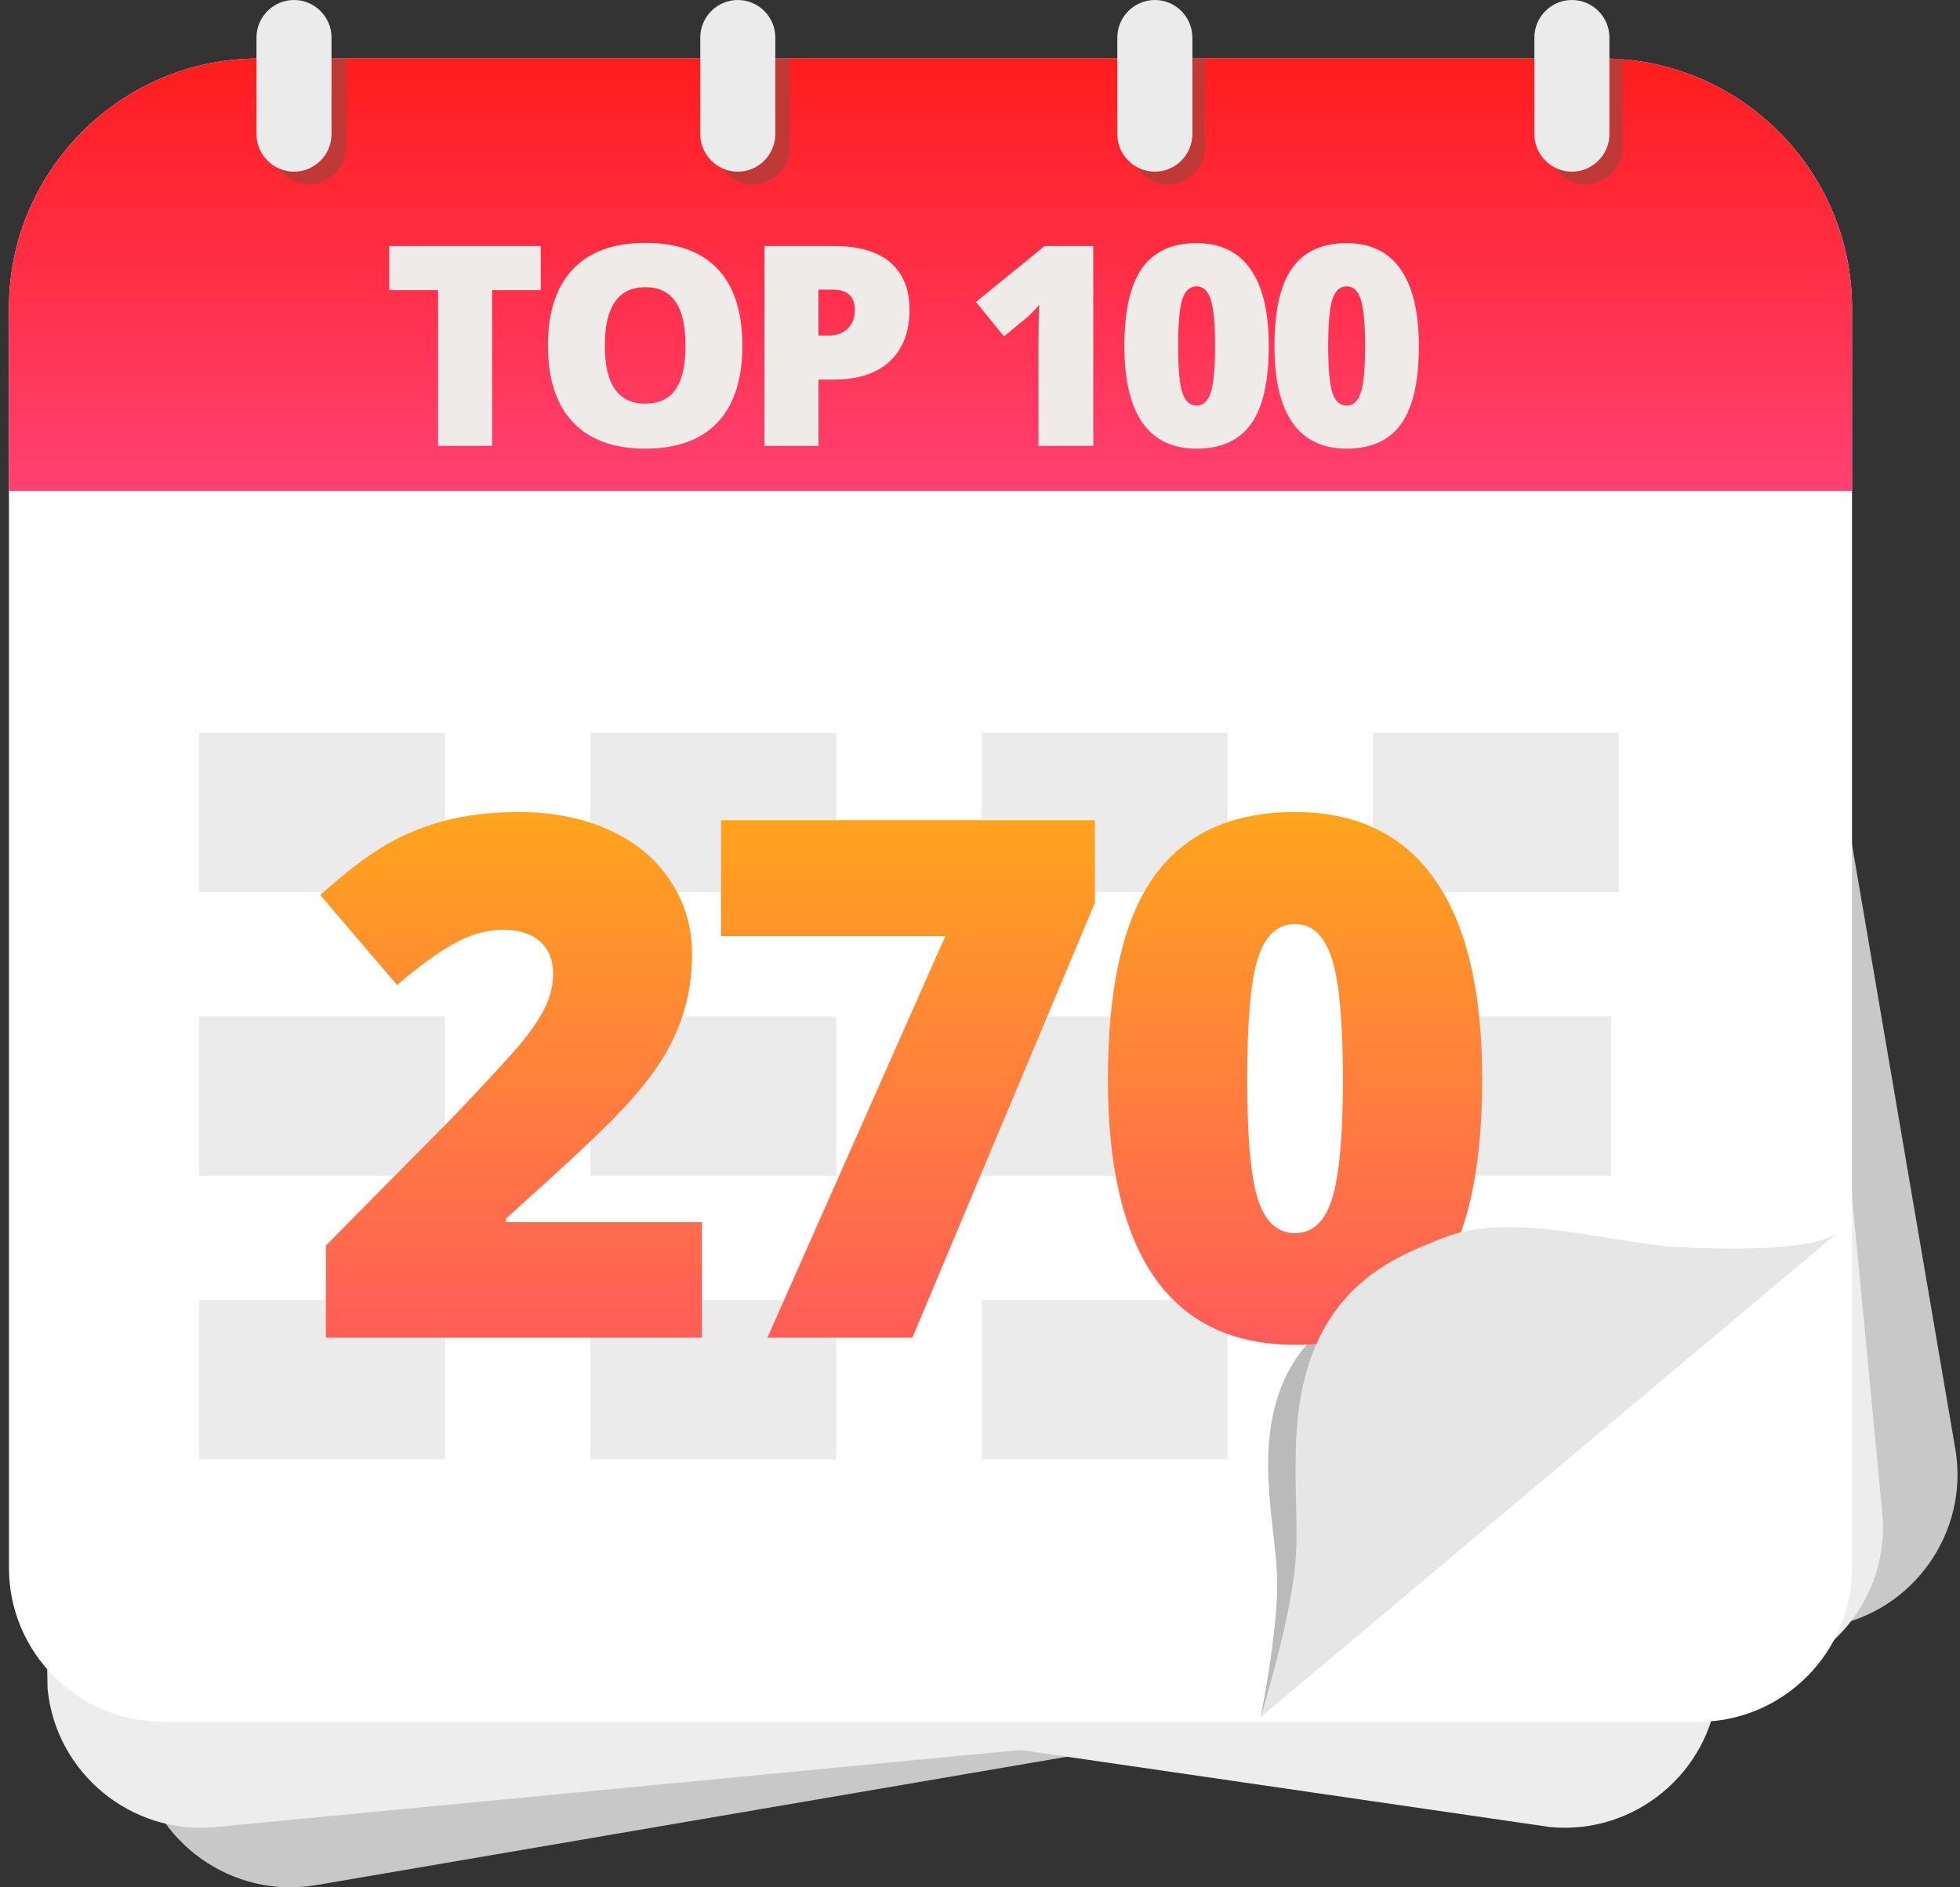 <svg width="189" height="182" viewBox="0 0 189 182" fill="none" xmlns="http://www.w3.org/2000/svg">
<rect x="0" y="0" width="189" height="182" fill="#333333" stroke="none"/>
<path d="M176.438 156.832L30.477 181.789C22.443 183.162 14.744 177.713 13.364 169.673C13.364 169.673 -0.928 21.881 12.103 19.648C12.103 19.648 165.417 4.411 167.644 17.442L188.548 139.719C189.927 147.759 184.472 155.458 176.438 156.832Z" fill="#C8C8C8"/>
<path d="M168.164 162.074L20.757 176.188C12.639 176.964 5.364 170.962 4.588 162.844C4.588 162.844 1.244 14.399 14.403 13.137C14.403 13.137 168.421 9.257 169.682 22.416L181.508 145.905C182.284 154.017 176.282 161.298 168.164 162.074Z" fill="#EDEDED"/>
<path d="M16.168 156.781L149.477 176.189C157.595 176.965 164.87 170.963 165.646 162.845C165.646 162.845 168.99 14.399 155.831 13.138C155.831 13.138 23.984 9.771 22.722 22.93L8.876 135.644C8.1 143.762 8.05 156 16.168 156.781Z" fill="#EDEDED"/>
<path d="M163.77 166.037H15.688C7.536 166.037 0.864 159.366 0.864 151.214V29.68C0.864 16.459 11.679 5.644 24.9 5.644H154.552C167.773 5.644 178.588 16.459 178.588 29.68V151.214C178.593 159.371 171.921 166.037 163.77 166.037Z" fill="white"/>
<path d="M178.593 47.334H0.864V29.68C0.864 16.459 11.679 5.644 24.9 5.644H154.552C167.773 5.644 178.588 16.459 178.588 29.68V47.334H178.593Z" fill="url(#paint0_linear)"/>
<path d="M29.785 17.771C27.798 17.771 26.168 16.146 26.168 14.153V5.644H33.398V14.158C33.403 16.146 31.779 17.771 29.785 17.771Z" fill="#BF3A37"/>
<path d="M72.569 17.771C70.581 17.771 68.951 16.146 68.951 14.153V5.644H76.181V14.158C76.187 16.146 74.556 17.771 72.569 17.771Z" fill="#BF3A37"/>
<path d="M112.584 17.771C110.596 17.771 108.966 16.146 108.966 14.153V5.644H116.196V14.158C116.202 16.146 114.572 17.771 112.584 17.771Z" fill="#BF3A37"/>
<path d="M152.883 17.771C150.895 17.771 149.265 16.147 149.265 14.153C149.265 14.153 149.265 6.264 149.265 5.639C149.265 5.07 156.495 5.717 156.495 5.717V14.153C156.495 16.147 154.871 17.771 152.883 17.771Z" fill="#BF3A37"/>
<path d="M71.145 16.554C69.157 16.554 67.527 14.929 67.527 12.936V3.618C67.527 1.63 69.152 0 71.145 0C73.133 0 74.763 1.625 74.763 3.618V12.936C74.757 14.929 73.133 16.554 71.145 16.554Z" fill="#EBEBEB"/>
<path d="M111.361 16.554C109.373 16.554 107.743 14.929 107.743 12.936V3.618C107.743 1.63 109.368 0 111.361 0C113.348 0 114.979 1.625 114.979 3.618V12.936C114.973 14.929 113.348 16.554 111.361 16.554Z" fill="#EBEBEB"/>
<path d="M151.576 16.554C149.589 16.554 147.958 14.929 147.958 12.936V3.618C147.958 1.63 149.583 0 151.576 0C153.564 0 155.194 1.625 155.194 3.618V12.936C155.189 14.929 153.564 16.554 151.576 16.554Z" fill="#EBEBEB"/>
<path d="M163.597 121.384L121.555 165.586C121.555 165.586 123.147 157.803 123.158 152.912C123.163 149.808 122.532 147.095 122.315 142.634C121.717 130.122 128.964 126.934 132.381 125.08C137.629 122.239 146.233 124.343 151.42 124.003C153.62 123.869 161.966 123.5 163.597 121.384Z" fill="#BABABA"/>
<path d="M42.911 70.661H19.205V86.031H42.911V70.661Z" fill="#EBEBEB"/>
<path d="M42.911 98.013H19.205V113.383H42.911V98.013Z" fill="#EBEBEB"/>
<path d="M80.642 98.013H56.936V113.383H80.642V98.013Z" fill="#EBEBEB"/>
<path d="M118.368 98.013H94.662V113.383H118.368V98.013Z" fill="#EBEBEB"/>
<path d="M155.368 98.013H131.661V113.383H155.368V98.013Z" fill="#EBEBEB"/>
<path d="M42.911 125.37H19.205V140.741H42.911V125.37Z" fill="#EBEBEB"/>
<path d="M80.642 125.37H56.936V140.741H80.642V125.37Z" fill="#EBEBEB"/>
<path d="M118.368 125.37H94.662V140.741H118.368V125.37Z" fill="#EBEBEB"/>
<path d="M80.642 70.661H56.936V86.031H80.642V70.661Z" fill="#EBEBEB"/>
<path d="M118.368 70.661H94.662V86.031H118.368V70.661Z" fill="#EBEBEB"/>
<path d="M156.093 70.661H132.387V86.031H156.093V70.661Z" fill="#EBEBEB"/>
<path d="M28.35 16.554C26.363 16.554 24.732 14.929 24.732 12.936V3.618C24.732 1.63 26.357 0 28.35 0C30.338 0 31.968 1.625 31.968 3.618V12.936C31.968 14.929 30.343 16.554 28.35 16.554Z" fill="#EBEBEB"/>
<path d="M67.69 129H31.426V120.113L43.628 107.774C47.114 104.129 49.393 101.645 50.464 100.323C51.535 98.979 52.275 97.828 52.685 96.871C53.118 95.914 53.335 94.912 53.335 93.863C53.335 92.564 52.913 91.539 52.07 90.787C51.227 90.035 50.042 89.659 48.516 89.659C46.943 89.659 45.348 90.115 43.73 91.026C42.135 91.915 40.324 93.237 38.296 94.991L30.879 86.31C33.454 84.008 35.618 82.368 37.373 81.388C39.128 80.385 41.03 79.622 43.081 79.098C45.155 78.574 47.479 78.311 50.054 78.311C53.289 78.311 56.172 78.881 58.701 80.02C61.253 81.16 63.224 82.789 64.614 84.908C66.027 87.005 66.733 89.363 66.733 91.983C66.733 93.943 66.483 95.755 65.981 97.418C65.503 99.081 64.751 100.722 63.726 102.34C62.7 103.935 61.333 105.621 59.624 107.398C57.938 109.176 54.326 112.548 48.789 117.516V117.857H67.69V129ZM74 129L91.158 90.274H69.522V79.098H105.582V87.061L87.98 129H74ZM142.927 104.083C142.927 112.924 141.446 119.407 138.483 123.531C135.521 127.633 130.987 129.684 124.88 129.684C118.91 129.684 114.41 127.542 111.379 123.258C108.348 118.951 106.833 112.56 106.833 104.083C106.833 95.196 108.314 88.679 111.276 84.532C114.239 80.385 118.773 78.311 124.88 78.311C130.827 78.311 135.316 80.476 138.347 84.806C141.4 89.112 142.927 95.538 142.927 104.083ZM120.266 104.083C120.266 109.734 120.619 113.619 121.325 115.738C122.032 117.857 123.216 118.917 124.88 118.917C126.566 118.917 127.751 117.823 128.435 115.636C129.141 113.448 129.494 109.597 129.494 104.083C129.494 98.546 129.141 94.672 128.435 92.462C127.728 90.229 126.543 89.112 124.88 89.112C123.216 89.112 122.032 90.183 121.325 92.325C120.619 94.467 120.266 98.386 120.266 104.083Z" fill="url(#paint1_linear)"/>
<path d="M47.451 43H42.243V27.984H37.537V23.726H52.144V27.984H47.451V43ZM71.585 33.336C71.585 36.58 70.789 39.045 69.198 40.732C67.608 42.42 65.278 43.264 62.211 43.264C59.188 43.264 56.867 42.416 55.25 40.719C53.642 39.023 52.837 36.553 52.837 33.31C52.837 30.102 53.637 27.654 55.237 25.967C56.845 24.27 59.179 23.422 62.237 23.422C65.305 23.422 67.629 24.262 69.212 25.94C70.794 27.619 71.585 30.084 71.585 33.336ZM58.322 33.336C58.322 37.063 59.618 38.926 62.211 38.926C63.529 38.926 64.505 38.474 65.138 37.568C65.779 36.663 66.1 35.252 66.1 33.336C66.1 31.412 65.775 29.992 65.125 29.078C64.483 28.155 63.521 27.694 62.237 27.694C59.627 27.694 58.322 29.575 58.322 33.336ZM87.703 29.856C87.703 32.009 87.066 33.675 85.791 34.852C84.526 36.022 82.724 36.606 80.386 36.606H78.923V43H73.715V23.726H80.386C82.82 23.726 84.649 24.257 85.87 25.321C87.092 26.384 87.703 27.896 87.703 29.856ZM78.923 32.361H79.872C80.654 32.361 81.274 32.141 81.731 31.702C82.197 31.262 82.429 30.656 82.429 29.882C82.429 28.581 81.709 27.931 80.267 27.931H78.923V32.361ZM105.424 43H100.138V32.796C100.138 31.557 100.164 30.423 100.217 29.395C99.891 29.79 99.487 30.203 99.004 30.634L96.815 32.44L94.113 29.118L100.731 23.726H105.424V43ZM122.347 33.389C122.347 36.799 121.775 39.3 120.633 40.891C119.49 42.473 117.741 43.264 115.386 43.264C113.083 43.264 111.347 42.438 110.178 40.785C109.009 39.124 108.425 36.659 108.425 33.389C108.425 29.961 108.996 27.448 110.139 25.848C111.281 24.248 113.03 23.449 115.386 23.449C117.68 23.449 119.411 24.284 120.58 25.954C121.758 27.615 122.347 30.093 122.347 33.389ZM113.606 33.389C113.606 35.569 113.742 37.067 114.015 37.885C114.287 38.702 114.744 39.111 115.386 39.111C116.036 39.111 116.493 38.689 116.757 37.845C117.029 37.002 117.166 35.516 117.166 33.389C117.166 31.253 117.029 29.759 116.757 28.907C116.484 28.045 116.027 27.615 115.386 27.615C114.744 27.615 114.287 28.028 114.015 28.854C113.742 29.68 113.606 31.192 113.606 33.389ZM136.817 33.389C136.817 36.799 136.246 39.3 135.103 40.891C133.961 42.473 132.212 43.264 129.856 43.264C127.553 43.264 125.817 42.438 124.649 40.785C123.48 39.124 122.895 36.659 122.895 33.389C122.895 29.961 123.466 27.448 124.609 25.848C125.752 24.248 127.501 23.449 129.856 23.449C132.15 23.449 133.881 24.284 135.05 25.954C136.228 27.615 136.817 30.093 136.817 33.389ZM128.076 33.389C128.076 35.569 128.213 37.067 128.485 37.885C128.757 38.702 129.214 39.111 129.856 39.111C130.506 39.111 130.963 38.689 131.227 37.845C131.5 37.002 131.636 35.516 131.636 33.389C131.636 31.253 131.5 29.759 131.227 28.907C130.955 28.045 130.498 27.615 129.856 27.615C129.214 27.615 128.757 28.028 128.485 28.854C128.213 29.68 128.076 31.192 128.076 33.389Z" fill="#EEEBE8"/>
<path d="M177.526 118.604L121.561 165.592C121.561 165.592 124.341 156.659 124.894 150.931C125.24 147.29 124.765 144.047 124.989 138.798C125.625 124.07 134.787 121.167 139.153 119.386C145.847 116.656 156.087 120.1 162.435 120.296C165.115 120.374 175.304 120.899 177.526 118.604Z" fill="#E7E6E6"/>
<defs>
<linearGradient id="paint0_linear" x1="89.729" y1="5.644" x2="89.729" y2="47.334" gradientUnits="userSpaceOnUse">
<stop stop-color="#FF1D1D"/>
<stop offset="1" stop-color="#FF4172"/>
</linearGradient>
<linearGradient id="paint1_linear" x1="87.364" y1="54" x2="87.364" y2="149" gradientUnits="userSpaceOnUse">
<stop stop-color="#FFC700"/>
<stop offset="1" stop-color="#FF4070"/>
</linearGradient>
</defs>
</svg>

